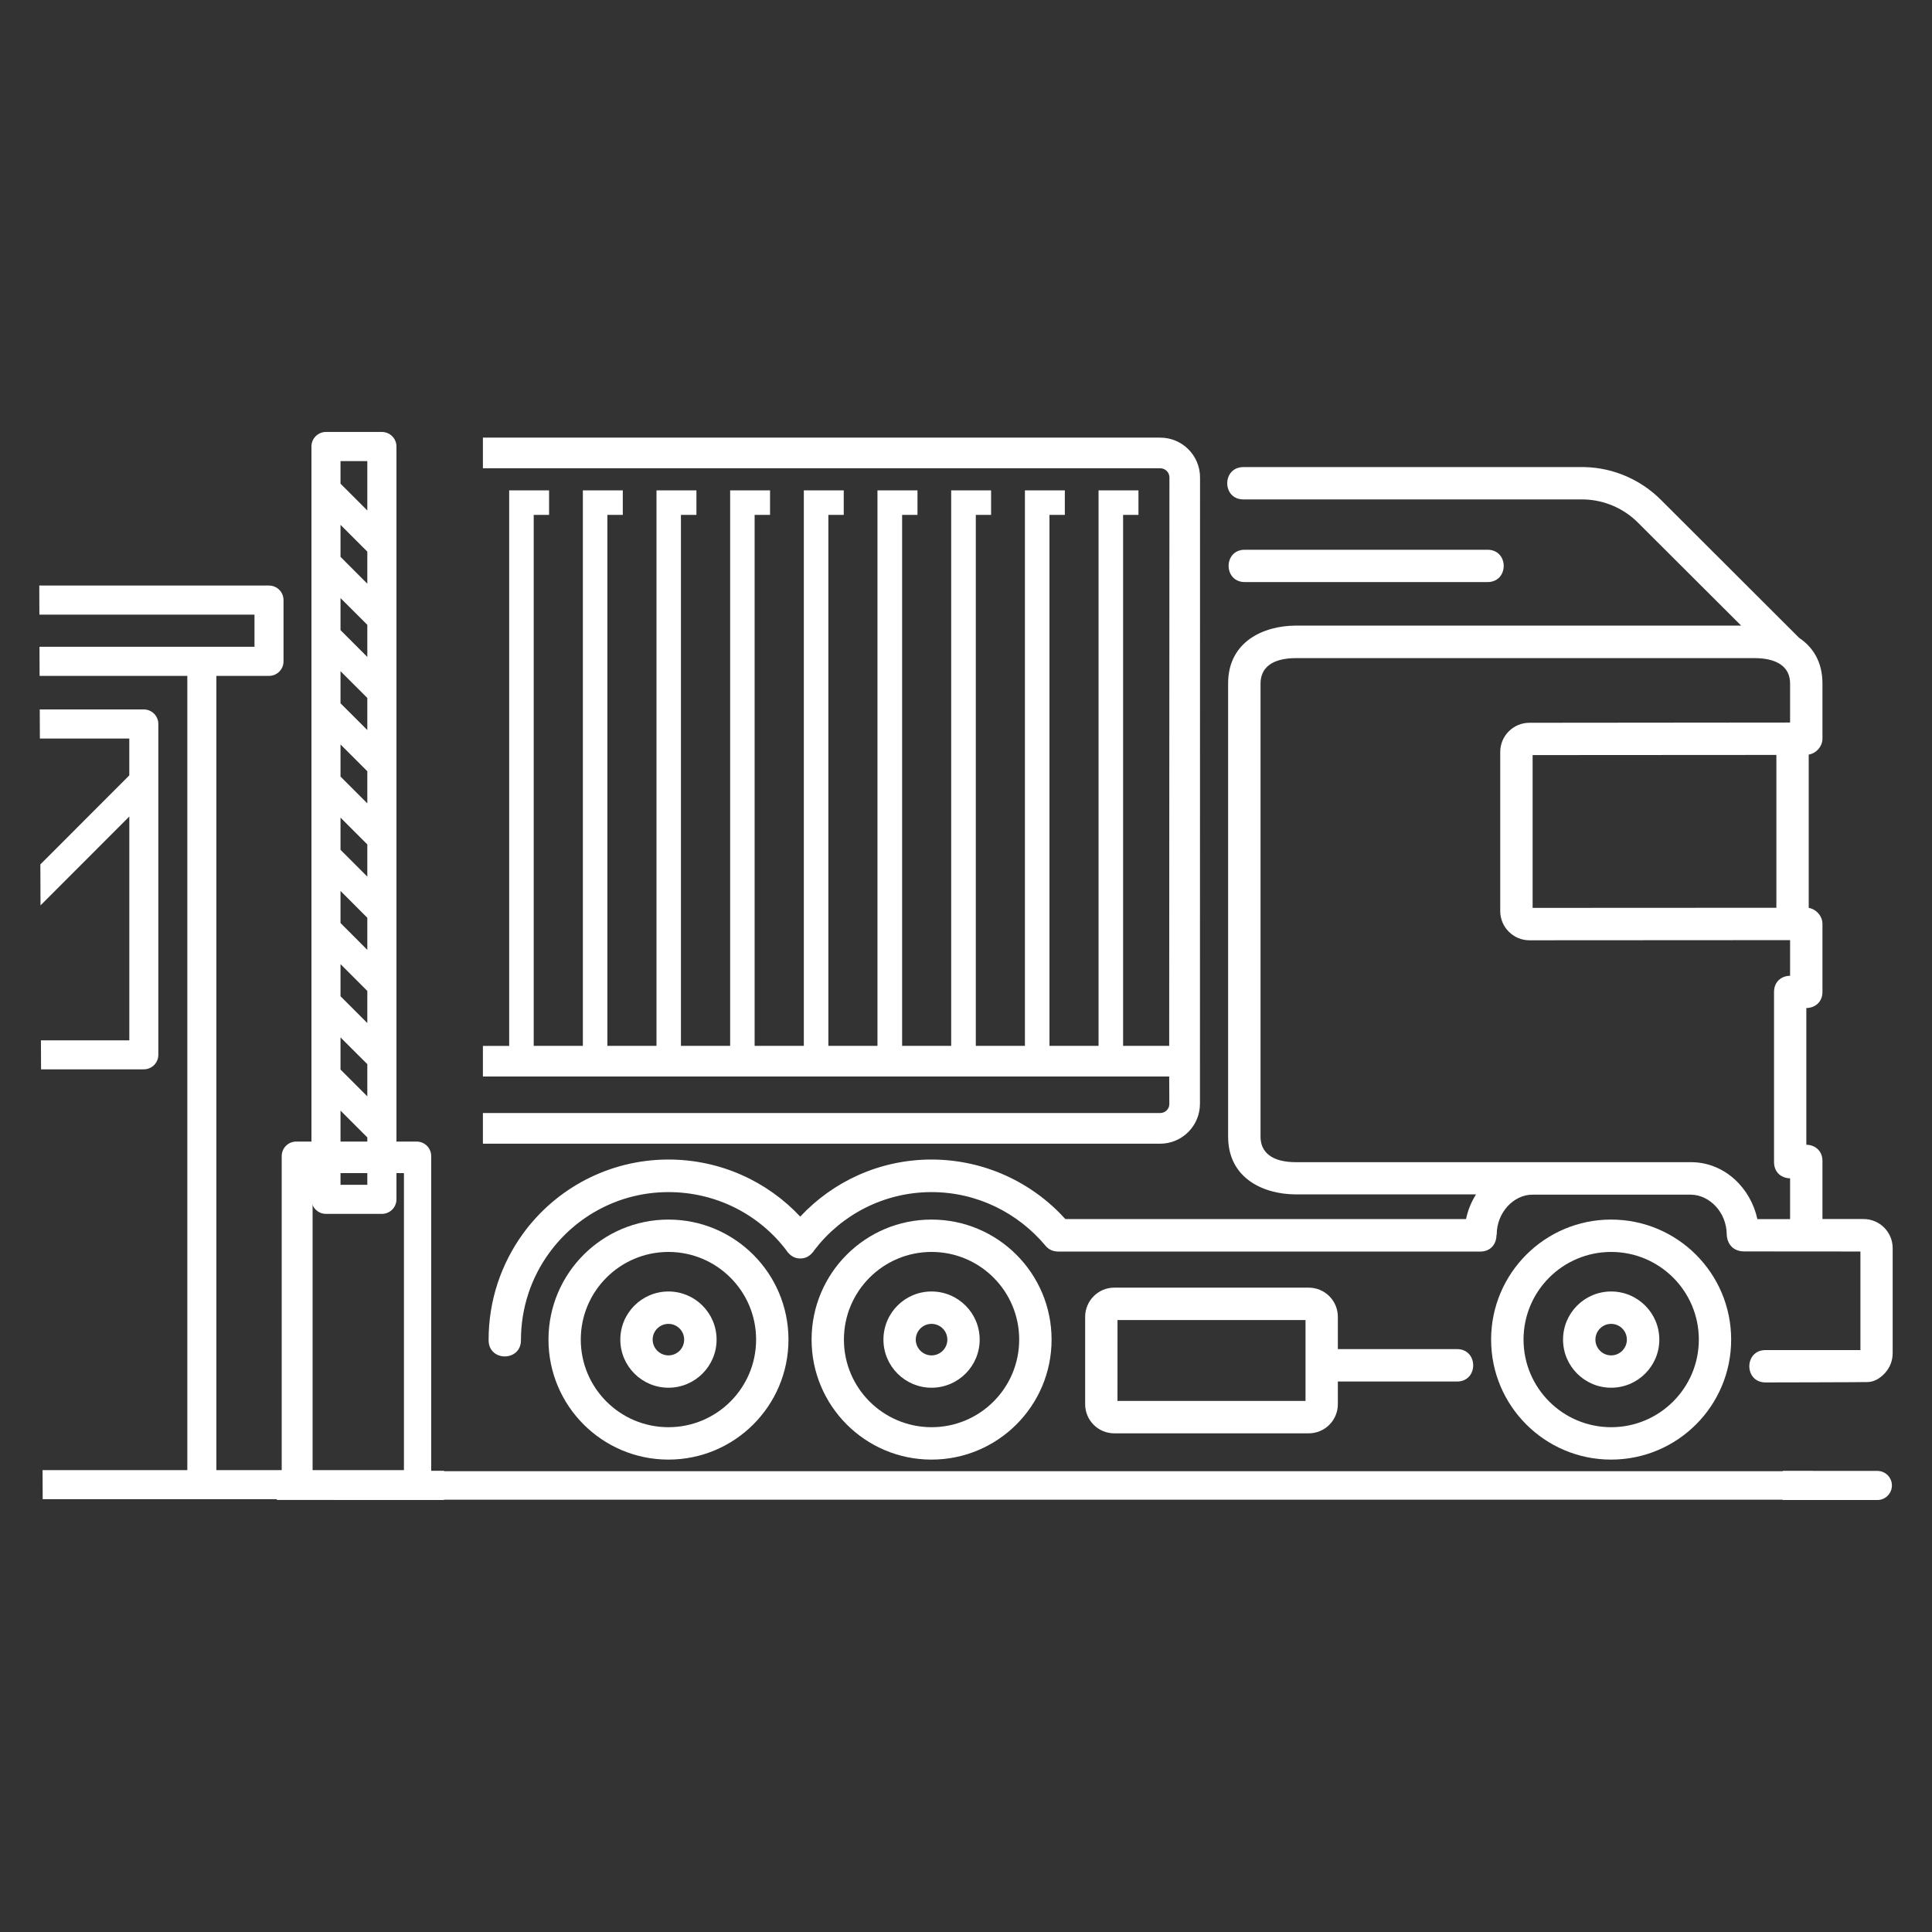 <?xml version="1.0" encoding="utf-8"?>
<!-- Generator: Adobe Illustrator 17.0.0, SVG Export Plug-In . SVG Version: 6.00 Build 0)  -->
<!DOCTYPE svg PUBLIC "-//W3C//DTD SVG 1.1//EN" "http://www.w3.org/Graphics/SVG/1.1/DTD/svg11.dtd">
<svg version="1.1" id="Layer_1" xmlns="http://www.w3.org/2000/svg" xmlns:xlink="http://www.w3.org/1999/xlink" x="0px" y="0px"
	 width="64px" height="64px" viewBox="0 0 64 64" enable-background="new 0 0 64 64" xml:space="preserve">
<rect x="0" y="0" width="64" height="64" fill="#333333" stroke="none"/>
<g>
	<g>
		<path fill="#FFFFFF" d="M62.19,48.726h-3.133c0,0.331,0,0.656,0,0.964h3.133c0.267,0,0.482-0.216,0.482-0.483
			C62.672,48.942,62.457,48.726,62.19,48.726z"/>
		<path fill="#FFFFFF" d="M60.05,48.736H11.062v0.943H60.05C60.05,49.378,60.05,49.061,60.05,48.736z"/>
		<path fill="#FFFFFF" d="M14.284,48.723V38.297c0-0.266-0.216-0.481-0.482-0.481H9.814c-0.267,0-0.482,0.215-0.482,0.481v10.427
			H9.161l0.01,0.964h0.644h3.988h0.908v-0.964L14.284,48.723L14.284,48.723z M13.381,48.804h-3.026V38.86h3.026V48.804z"/>
	</g>
	<path fill="#FFFFFF" d="M10.799,40.211h1.852c0.267,0,0.482-0.216,0.482-0.481V14.79c0-0.266-0.217-0.481-0.484-0.481h-1.85
		c-0.267,0-0.482,0.215-0.482,0.481v24.94C10.317,39.995,10.531,40.211,10.799,40.211z M11.28,15.274L11.28,15.274L11.28,15.274
		h0.888v1.636l-0.888-0.888C11.28,16.022,11.28,15.274,11.28,15.274z M11.28,17.385l0.888,0.888v1.063l-0.888-0.89
		C11.28,18.446,11.28,17.385,11.28,17.385z M11.28,19.812l0.888,0.887v1.063l-0.888-0.888C11.28,20.874,11.28,19.812,11.28,19.812z
		 M11.28,22.234l0.888,0.887v1.063l-0.888-0.887C11.28,23.297,11.28,22.234,11.28,22.234z M11.28,24.662l0.888,0.887v1.063
		l-0.888-0.887C11.28,25.725,11.28,24.662,11.28,24.662z M11.28,27.085l0.888,0.888v1.066l-0.888-0.888
		C11.28,28.151,11.28,27.085,11.28,27.085z M11.28,29.513l0.888,0.89v1.063l-0.888-0.89C11.28,30.576,11.28,29.513,11.28,29.513z
		 M11.28,31.939l0.888,0.888v1.063l-0.888-0.888C11.28,33.002,11.28,31.939,11.28,31.939z M11.28,34.366l0.888,0.886v1.066
		L11.28,35.43V34.366z M11.28,36.79l0.888,0.888v1.57H11.28V36.79z"/>
	<g>
		<path fill="#FFFFFF" d="M35.947,43.622v2.895c0,0.532,0.432,0.964,0.964,0.964h6.441c0.534,0,0.966-0.432,0.966-0.964v-0.752
			h3.947c0.715,0,0.715-1.074,0-1.074h-3.947V43.62c0-0.532-0.432-0.965-0.966-0.965H36.91
			C36.379,42.655,35.947,43.089,35.947,43.622z M37.018,46.407l0.001-2.679h6.228v2.679H37.018L37.018,46.407z"/>
		<path fill="#FFFFFF" d="M51.778,44.377c0,0.879,0.715,1.593,1.594,1.593s1.595-0.715,1.595-1.593c0-0.881-0.716-1.595-1.595-1.595
			S51.778,43.493,51.778,44.377z M52.85,44.377c0-0.289,0.234-0.522,0.52-0.522c0.289,0,0.522,0.233,0.522,0.522
			c0,0.288-0.234,0.522-0.522,0.522C53.084,44.899,52.85,44.663,52.85,44.377z"/>
		<path fill="#FFFFFF" d="M49.395,44.377c0,2.195,1.782,3.974,3.975,3.974c2.199,0,3.977-1.781,3.977-3.974
			c0-2.197-1.779-3.977-3.977-3.977C51.177,40.399,49.395,42.18,49.395,44.377z M50.469,44.375c0-1.604,1.3-2.903,2.903-2.903
			s2.904,1.299,2.904,2.903s-1.303,2.903-2.904,2.903S50.469,45.98,50.469,44.375z"/>
		<path fill="#FFFFFF" d="M26.885,44.377c0,2.195,1.779,3.974,3.973,3.974c2.197,0,3.977-1.781,3.977-3.974
			c0-2.197-1.781-3.977-3.977-3.977C28.664,40.399,26.884,42.18,26.885,44.377z M27.956,44.375c0-1.604,1.3-2.903,2.903-2.903
			c1.605,0,2.903,1.299,2.903,2.903s-1.299,2.903-2.903,2.903C29.258,47.277,27.955,45.98,27.956,44.375z"/>
		<path fill="#FFFFFF" d="M41.235,19.282h8.04c0.716,0,0.716-1.071,0-1.071h-8.04C40.521,18.21,40.521,19.28,41.235,19.282z"/>
		<path fill="#FFFFFF" d="M16.186,44.396c0,0.716,1.071,0.716,1.071,0c0-1.081,0.346-2.08,0.933-2.886
			c0.891-1.228,2.332-2.02,3.954-2.02c1.589,0,3.008,0.749,3.899,1.92c0.023,0.037,0.049,0.072,0.079,0.102
			c0.115,0.127,0.254,0.179,0.39,0.176c0.134,0.003,0.272-0.049,0.387-0.176c0.029-0.029,0.058-0.068,0.079-0.102
			c0.893-1.168,2.297-1.917,3.877-1.92c1.524,0,2.876,0.697,3.78,1.778c0.089,0.106,0.22,0.192,0.437,0.192h13.963
			c0.357,0,0.536-0.267,0.536-0.534l0.01-0.036c0.004-0.738,0.574-1.315,1.177-1.315h5.265c0.612,0.012,1.171,0.585,1.177,1.315
			c0.003,0.212,0.127,0.565,0.587,0.565l3.842,0.003v3.265h-3.144c-0.715,0-0.715,1.072,0,1.072c0,0,3.363-0.006,3.392-0.013
			c0.176-0.005,0.372-0.091,0.561-0.293c0.167-0.179,0.259-0.417,0.259-0.662v-3.481c0-0.529-0.427-0.959-0.956-0.964h-1.37v-1.925
			c0-0.354-0.267-0.533-0.534-0.536v-4.529c0.267-0.001,0.534-0.18,0.534-0.534v-2.254c0-0.257-0.205-0.487-0.455-0.529v-5.078
			c0.251-0.042,0.455-0.272,0.455-0.529V22.64c0-0.718-0.317-1.205-0.772-1.51l-4.579-4.572c-0.647-0.647-1.547-1.066-2.537-1.085
			H41.19c-0.715,0-0.715,1.071,0,1.071h11.266c0.709,0.015,1.349,0.312,1.805,0.771l3.417,3.409H42.935
			c-1.076,0-2.252,0.529-2.252,1.915v15.012c0,1.386,1.176,1.915,2.252,1.915h5.96c-0.157,0.249-0.27,0.525-0.331,0.817H35.292
			c-1.093-1.208-2.677-1.972-4.442-1.972c-1.714,0.003-3.257,0.73-4.341,1.891c-1.092-1.166-2.645-1.891-4.369-1.891
			c-1.977,0.003-3.732,0.966-4.814,2.454C16.606,41.86,16.182,43.076,16.186,44.396z M56.053,38.499H42.936
			c-0.819,0-1.179-0.339-1.179-0.844V22.643c0-0.506,0.359-0.842,1.179-0.842h15.183c0.362,0,0.634,0.068,0.826,0.184
			c0.018,0.01,0.035,0.024,0.054,0.036c0.206,0.147,0.3,0.362,0.3,0.622v1.292l-8.636,0.008c-0.532,0-0.966,0.435-0.966,0.964v5.275
			c0,0.532,0.437,0.966,0.966,0.966l8.636-0.005v1.181c-0.267,0.001-0.532,0.18-0.532,0.536v5.637c0,0.355,0.265,0.534,0.532,0.536
			v1.351h-1.084C57.997,39.369,57.151,38.518,56.053,38.499L56.053,38.499z M50.77,30.075v-5.062l8.075-0.005v5.063L50.77,30.075z"
			/>
		<path fill="#FFFFFF" d="M29.265,44.377c0,0.879,0.715,1.593,1.593,1.593c0.881,0,1.595-0.715,1.595-1.593
			c0-0.881-0.715-1.595-1.595-1.595C29.978,42.782,29.265,43.493,29.265,44.377z M30.336,44.377c0-0.289,0.235-0.522,0.522-0.522
			c0.29,0,0.524,0.233,0.524,0.522c0,0.288-0.234,0.522-0.524,0.522C30.572,44.899,30.336,44.663,30.336,44.377z"/>
		<path fill="#FFFFFF" d="M20.549,44.377c0,0.879,0.716,1.593,1.595,1.593s1.594-0.715,1.594-1.593c0-0.881-0.715-1.595-1.594-1.595
			S20.549,43.493,20.549,44.377z M21.62,44.377c0-0.289,0.234-0.522,0.524-0.522c0.286,0,0.52,0.233,0.52,0.522
			c0,0.288-0.233,0.522-0.52,0.522S21.62,44.663,21.62,44.377z"/>
		<path fill="#FFFFFF" d="M18.169,44.377c0,2.195,1.781,3.974,3.975,3.974s3.975-1.781,3.975-3.974c0-2.197-1.781-3.977-3.975-3.977
			S18.169,42.18,18.169,44.377z M19.239,44.375c0-1.604,1.303-2.903,2.904-2.903c1.602,0,2.904,1.299,2.904,2.903
			s-1.301,2.903-2.904,2.903S19.239,45.98,19.239,44.375z"/>
	</g>
	<g>
		<path fill="#FFFFFF" d="M4.763,23.501H1.317l0.004,0.964h2.962v1.221l-2.946,2.949l0.005,1.357l2.942-2.944v7.414H1.356
			l0.004,0.961h3.403c0.266,0,0.482-0.215,0.482-0.482V23.983C5.245,23.716,5.029,23.501,4.763,23.501z"/>
		<path fill="#FFFFFF" d="M7.168,48.699V22.39H8.91c0.266,0,0.482-0.215,0.482-0.482v-2.03c0-0.266-0.216-0.481-0.482-0.481H1.301
			l0.004,0.963H8.43v1.066H6.686H1.308l0.004,0.964h4.893v26.309H1.41l0.004,0.964h5.273h7.525l0.012-0.964L7.168,48.699
			L7.168,48.699z"/>
	</g>
	<path fill="#FFFFFF" d="M38.428,36.871c0.174,0,0.308-0.133,0.308-0.3l-0.005-0.91H15.997v-1.014h0.87V16.244h1.322v0.813H17.68
		v17.589h1.628V16.244h1.323v0.813H20.12v17.589h1.627V16.244h1.323v0.813h-0.513v17.589h1.63V16.244h1.322v0.813h-0.511v17.589
		h1.63V16.244h1.322v0.813h-0.509v17.589h1.626V16.244h1.326v0.813h-0.509v17.589h1.625V16.244h1.322v0.813h-0.506v17.589h1.627
		V16.244h1.322v0.813h-0.509v17.589h1.626V16.244h1.322v0.813h-0.509v17.589h1.527l0.008-18.83c0-0.169-0.137-0.304-0.306-0.304
		H15.997v-1.015h22.436c0.73,0,1.32,0.591,1.32,1.32L39.75,36.563c0,0.73-0.588,1.324-1.323,1.324h-22.43V36.87L38.428,36.871
		L38.428,36.871L38.428,36.871z"/>
</g>
</svg>
